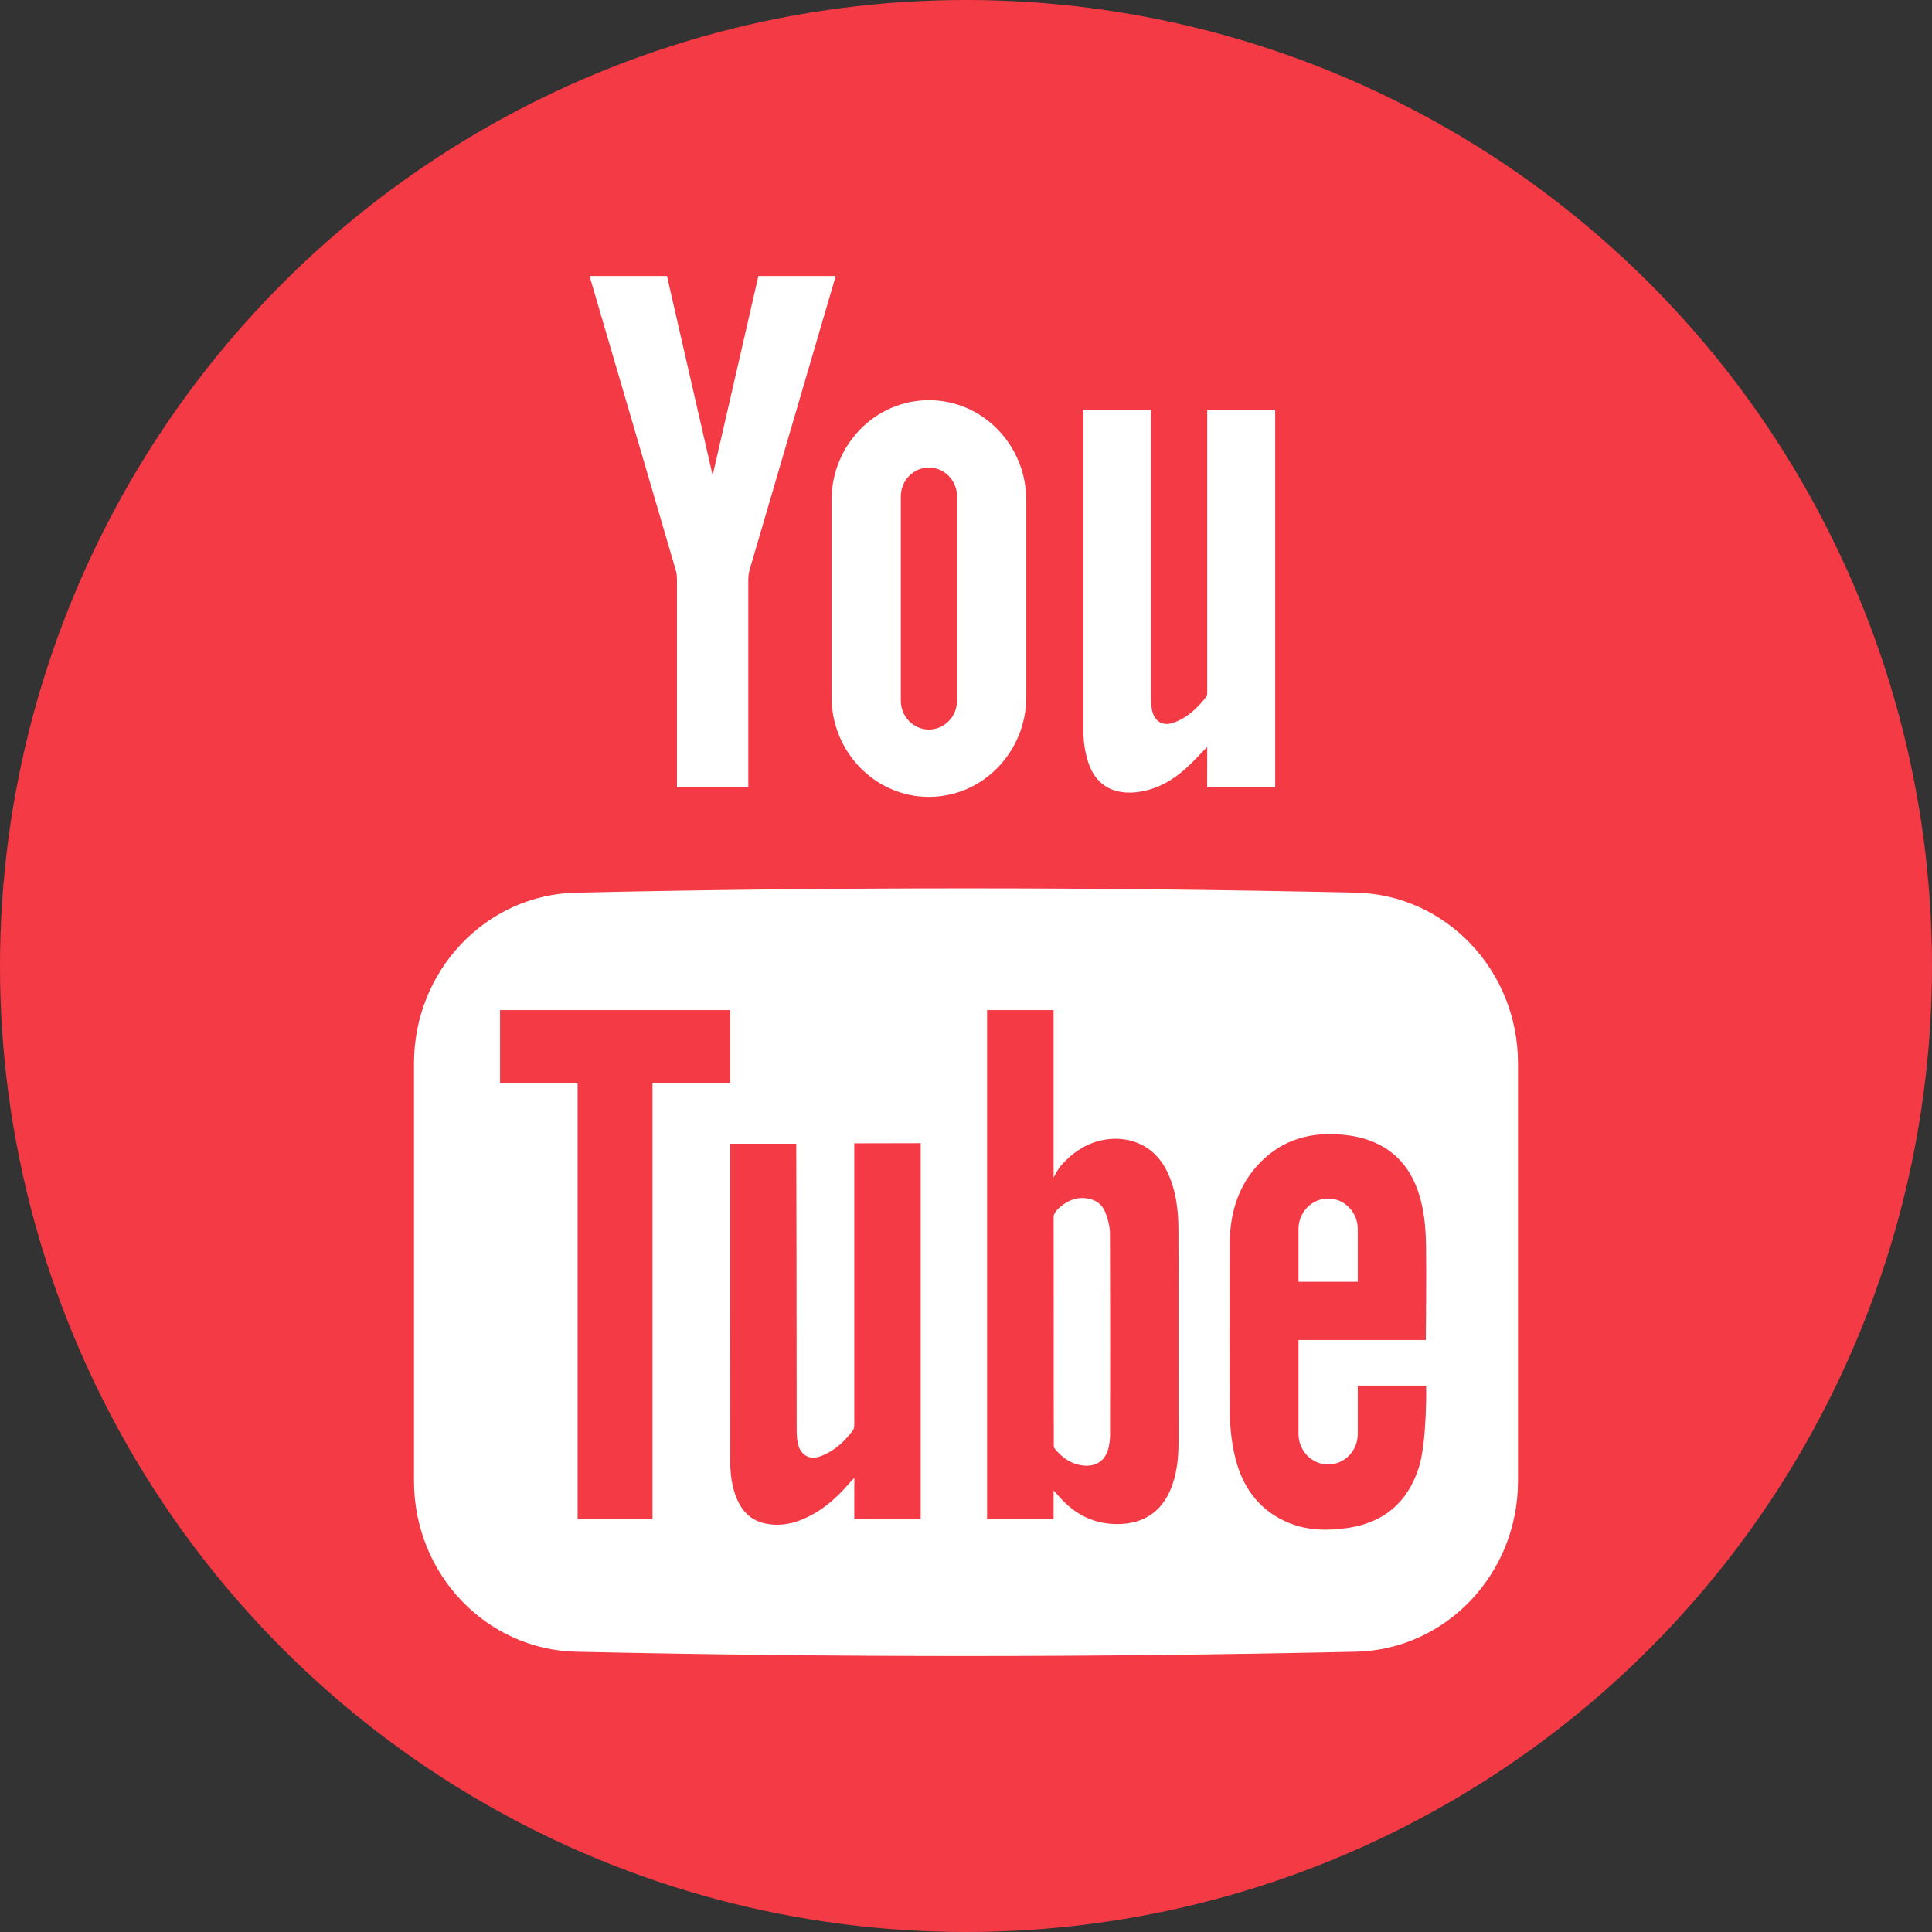 <svg width="28" height="28" viewBox="0 0 28 28" fill="none" xmlns="http://www.w3.org/2000/svg">
<rect x="0" y="0" width="28" height="28" fill="#333333" stroke="none"/>
<circle cx="14" cy="14" r="14" fill="#F43A45"/>
<path d="M10.328 6.889C10.114 5.96 9.666 4 9.666 4H8.544L9.791 8.254C9.796 8.272 9.801 8.291 9.804 8.31C9.809 8.341 9.811 8.372 9.811 8.403L9.811 11.412H10.845L10.845 8.403C10.845 8.353 10.851 8.302 10.865 8.254C11.033 7.684 11.29 6.805 11.528 5.993L12.112 4H10.991L10.74 5.096C10.601 5.702 10.435 6.424 10.328 6.889Z" fill="white"/>
<path d="M18.481 11.413L18.481 5.937H17.496V9.998L17.496 10.011C17.496 10.043 17.497 10.079 17.481 10.1C17.354 10.264 17.204 10.404 17.008 10.474C16.847 10.532 16.723 10.451 16.694 10.279C16.684 10.224 16.68 10.168 16.68 10.113V5.937H15.702V10.619C15.703 10.756 15.726 10.897 15.765 11.028C15.883 11.421 16.197 11.541 16.566 11.466C16.806 11.418 17.011 11.296 17.192 11.131C17.262 11.068 17.328 11 17.397 10.927C17.429 10.894 17.462 10.86 17.496 10.825L17.495 11.413H18.481Z" fill="white"/>
<path d="M16.085 17.842C16.086 17.853 16.086 17.865 16.086 17.876C16.087 18.087 16.088 18.298 16.088 18.509C16.09 19.182 16.089 19.856 16.088 20.53L16.088 20.8L16.088 20.82C16.086 20.869 16.08 20.918 16.07 20.965C16.065 20.992 16.057 21.017 16.048 21.04C15.985 21.203 15.839 21.272 15.641 21.23L15.64 21.23C15.503 21.201 15.396 21.12 15.305 21.018L15.303 21.017C15.299 21.012 15.272 20.975 15.272 20.975L15.27 17.619C15.27 17.619 15.278 17.594 15.296 17.566C15.306 17.55 15.319 17.533 15.335 17.518L15.336 17.518C15.449 17.414 15.574 17.349 15.73 17.365C15.739 17.366 15.747 17.367 15.755 17.368C15.877 17.387 15.973 17.45 16.019 17.569C16.028 17.591 16.036 17.614 16.043 17.638C16.051 17.661 16.058 17.686 16.064 17.71C16.07 17.736 16.076 17.762 16.079 17.788C16.082 17.807 16.084 17.824 16.085 17.842Z" fill="white"/>
<path d="M19.249 17.37C19.486 17.37 19.678 17.568 19.678 17.812V18.576H18.819V17.812C18.819 17.568 19.011 17.37 19.249 17.37Z" fill="white"/>
<path fill-rule="evenodd" clip-rule="evenodd" d="M8.351 12.937C12.117 12.854 15.883 12.854 19.649 12.937C20.955 12.965 22 14.065 22 15.41V21.464C22 22.81 20.955 23.909 19.649 23.938C15.883 24.021 12.117 24.021 8.351 23.938C7.045 23.909 6 22.81 6 21.464V15.41C6 14.065 7.045 12.965 8.351 12.937ZM8.371 22.015H9.457V15.694H10.583V14.639H7.247V15.697H8.371V22.015ZM13.343 22.016V16.568L12.381 16.57V20.629C12.381 20.646 12.381 20.666 12.378 20.685C12.376 20.698 12.373 20.71 12.368 20.72C12.366 20.723 12.364 20.726 12.362 20.729C12.239 20.893 12.091 21.03 11.898 21.103C11.73 21.166 11.596 21.089 11.561 20.91C11.546 20.839 11.546 20.764 11.546 20.691C11.545 19.353 11.542 16.61 11.54 16.576H10.581C10.581 16.596 10.581 17.682 10.581 18.804C10.581 19.797 10.581 20.818 10.582 21.157C10.583 21.353 10.603 21.547 10.682 21.728C10.767 21.925 10.908 22.049 11.117 22.085C11.271 22.112 11.422 22.095 11.568 22.043C11.867 21.937 12.102 21.737 12.309 21.496C12.319 21.485 12.33 21.473 12.343 21.458L12.381 21.416V22.016H13.343ZM16.182 22.088C16.589 22.092 16.872 21.89 17 21.492C17.06 21.307 17.079 21.116 17.08 20.923C17.081 20.24 17.081 19.557 17.081 18.873C17.081 18.526 17.08 18.178 17.079 17.83C17.079 17.545 17.046 17.265 16.926 17.002C16.724 16.557 16.297 16.439 15.928 16.535C15.704 16.593 15.522 16.726 15.373 16.897C15.351 16.923 15.328 16.959 15.31 16.991C15.286 17.032 15.269 17.067 15.269 17.067V14.639H14.306V22.015H15.269V21.601L15.362 21.703C15.583 21.95 15.852 22.085 16.182 22.088ZM19.541 22.143C20.047 22.066 20.391 21.787 20.558 21.284C20.684 20.907 20.669 20.081 20.669 20.081H19.678V20.781C19.678 21.026 19.486 21.224 19.249 21.224C19.011 21.224 18.819 21.026 18.819 20.781V19.42H20.664C20.664 19.42 20.674 18.47 20.667 18.04C20.664 17.856 20.65 17.669 20.613 17.49C20.518 17.024 20.275 16.672 19.819 16.518C19.685 16.473 19.541 16.449 19.4 16.44C18.932 16.409 18.521 16.547 18.201 16.916C17.92 17.24 17.822 17.629 17.821 18.052L17.82 18.392C17.819 19.087 17.817 19.781 17.823 20.475C17.826 20.681 17.848 20.891 17.894 21.091C17.991 21.521 18.22 21.859 18.622 22.046C18.916 22.183 19.227 22.19 19.541 22.143Z" fill="white"/>
<path fill-rule="evenodd" clip-rule="evenodd" d="M12.051 7.253C12.051 6.45 12.683 5.8 13.463 5.8C14.242 5.8 14.874 6.45 14.874 7.253V10.096C14.874 10.899 14.242 11.549 13.463 11.549C12.683 11.549 12.051 10.899 12.051 10.096V7.253ZM13.463 10.573C13.687 10.573 13.87 10.385 13.87 10.154V7.195C13.87 6.964 13.687 6.776 13.463 6.776C13.238 6.776 13.055 6.964 13.055 7.195V10.154C13.055 10.385 13.238 10.573 13.463 10.573Z" fill="white"/>
</svg>
